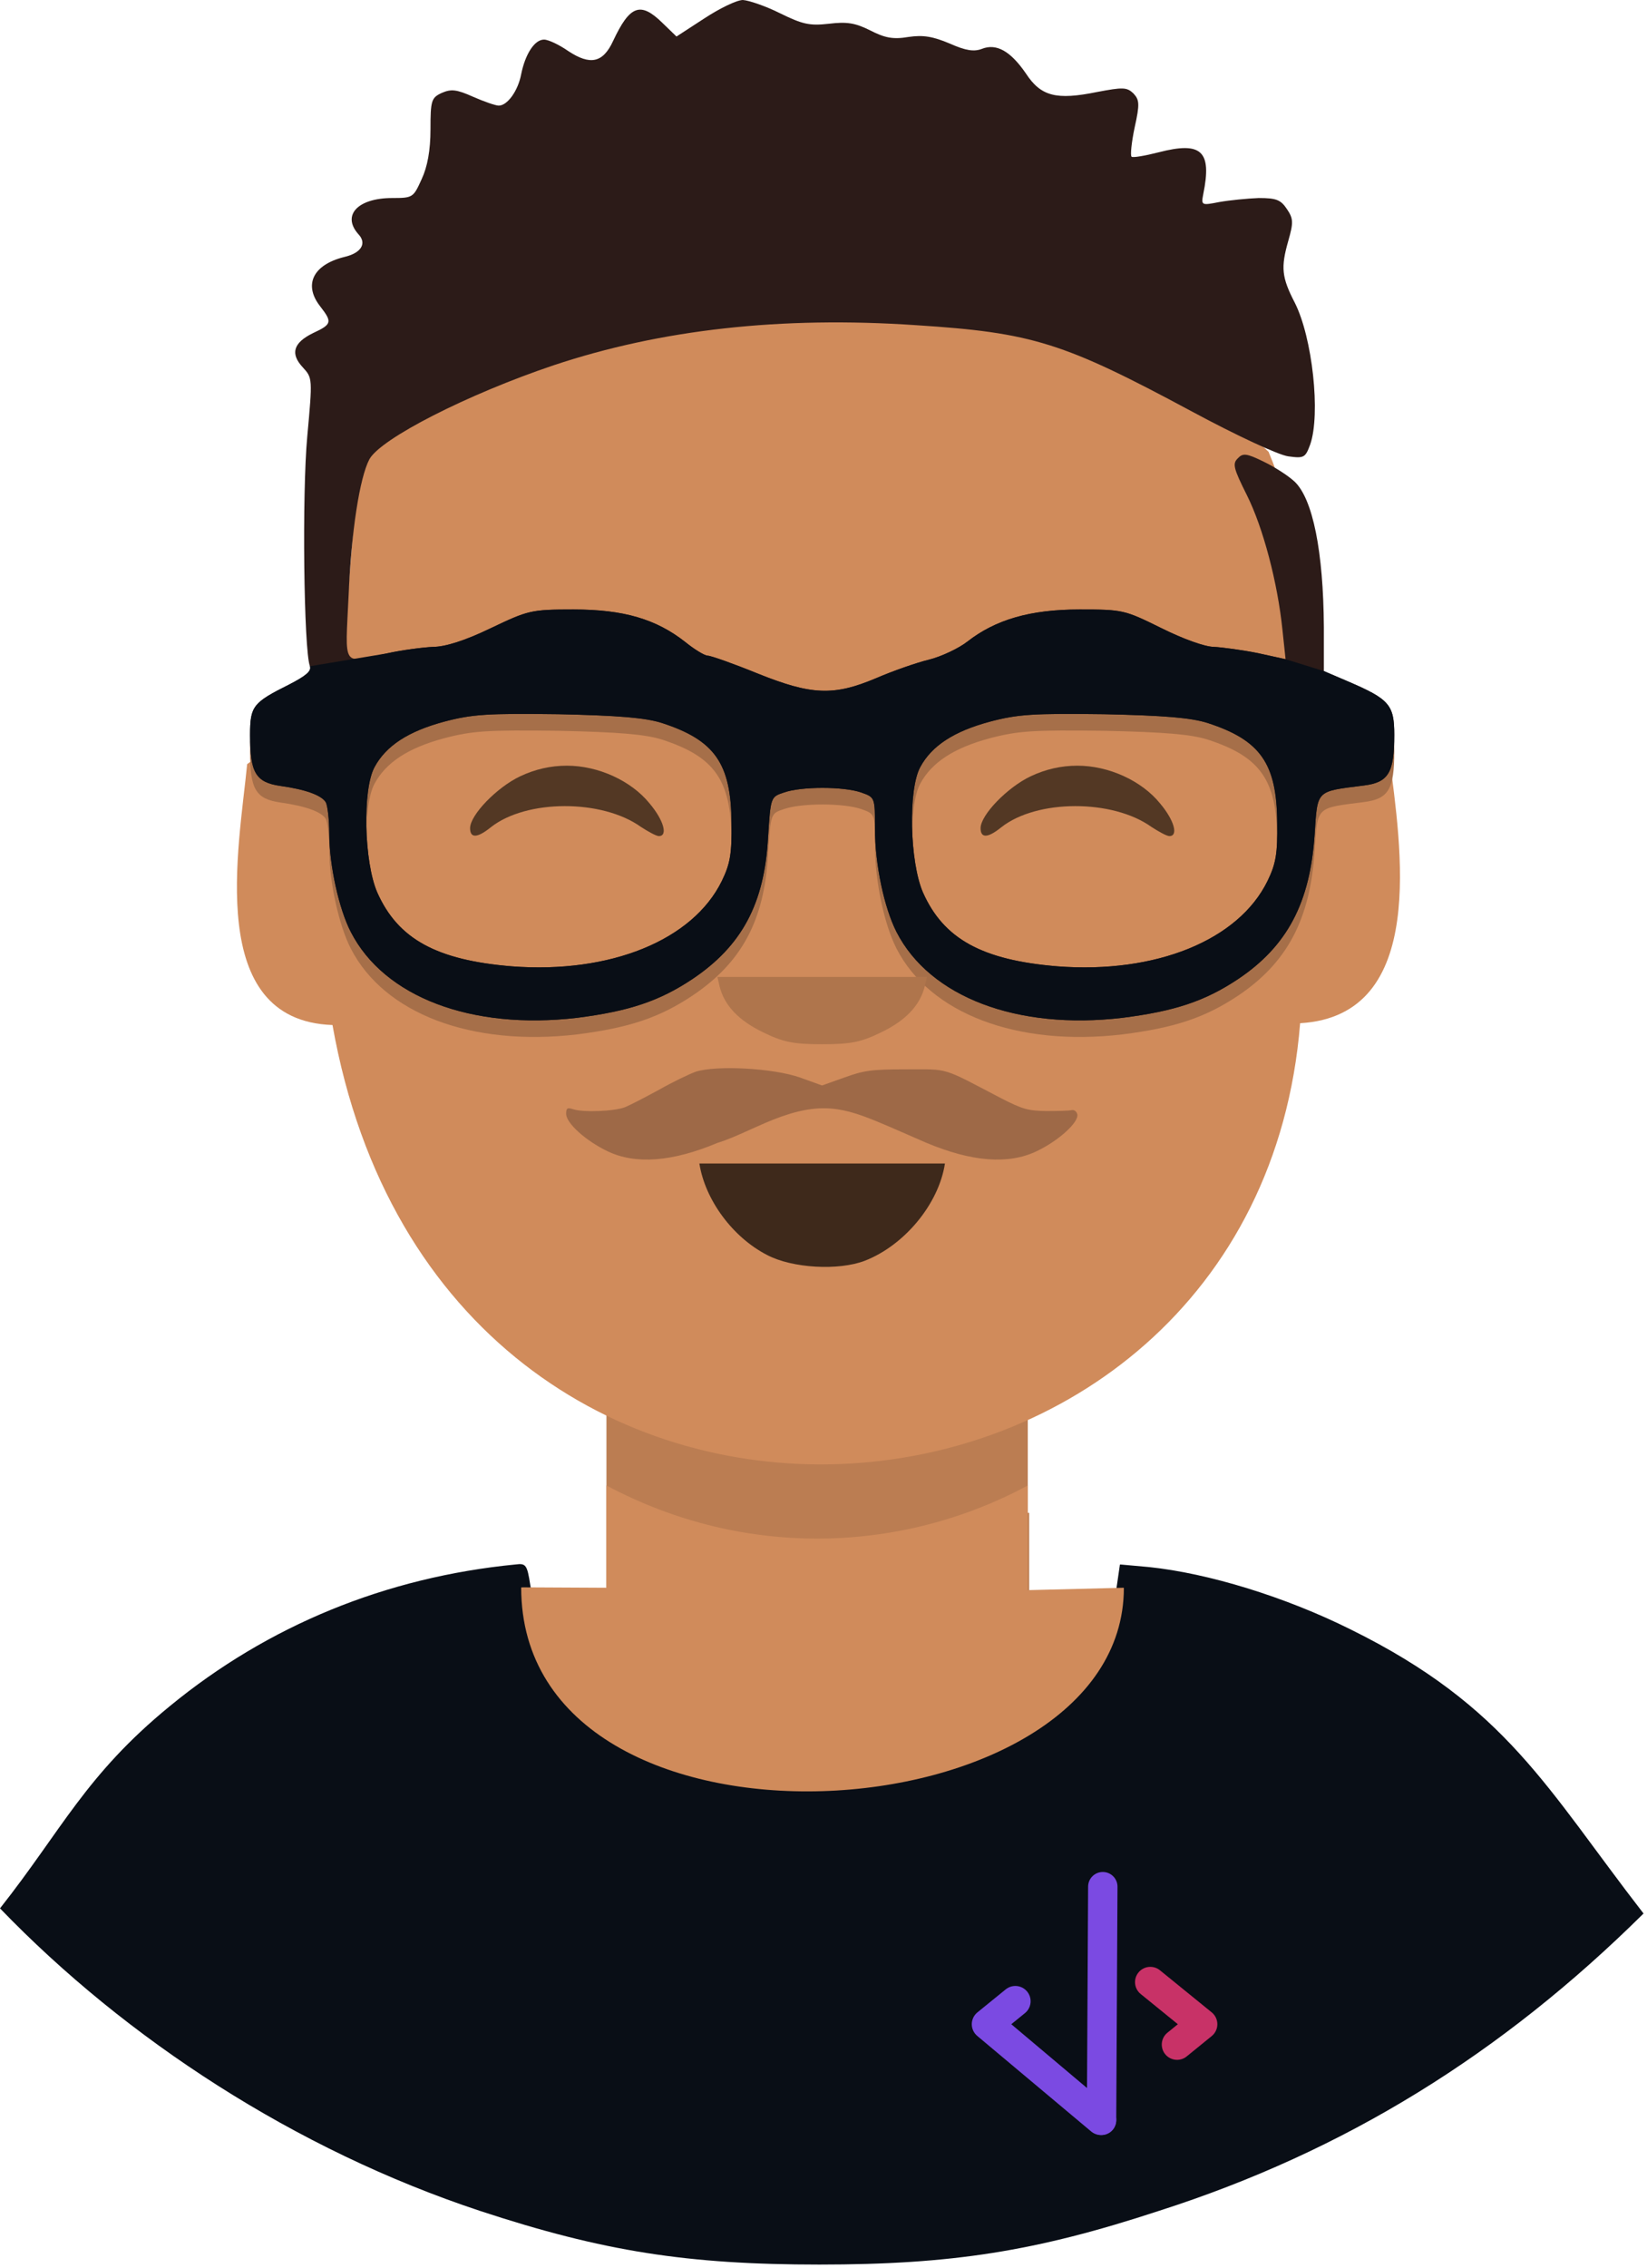 <svg width="431" height="593" viewBox="0 0 431 593" fill="none" xmlns="http://www.w3.org/2000/svg">
<path fill-rule="evenodd" clip-rule="evenodd" d="M134.961 409.087C100.989 412.393 70.126 425.045 44.444 446.133C22.345 464.202 16.179 478.564 0 499.016C32.965 533.189 77.294 562.144 125.635 578.136C157.88 588.737 179.876 592.157 214.425 592.157C248.975 592.157 270.971 588.737 303.218 578.136C351.985 562.553 393.065 537.016 430.095 500.362C404.733 467.652 394.294 446.214 353.428 426.071C336.268 417.522 316.115 411.367 300.683 409.77L293.415 409.116L293.07 409.108L292.276 414.558C288.822 440.548 256.231 459.699 215.577 459.699C174.925 459.699 142.91 440.776 138.763 414.445C137.957 409.201 137.611 408.745 134.963 409.087H134.961V409.087Z" fill="#090E16"/>
<path fill-rule="evenodd" clip-rule="evenodd" d="M158.696 352.674C195.451 372.266 236.668 370.089 268.961 352.673V395.592L269.326 395.583V420.782H158.696V352.674Z" fill="#BB7D52"/>
<path fill-rule="evenodd" clip-rule="evenodd" d="M158.695 388.435C195.45 408.028 236.667 405.851 268.961 388.435V415.805L293.794 415.186L294.102 415.198C294.102 481.168 136.386 491.044 136.386 415.098L137.002 415.071L158.695 415.181V388.435V388.435Z" fill="#D08B5B"/>
<path fill-rule="evenodd" clip-rule="evenodd" d="M94.127 117.308C181.841 61.458 294.056 81.319 331.969 118.147C342.93 144.523 343.705 169.965 340.48 197.274C347.885 191.961 356.691 193.177 363.629 198.125C366.44 220.786 373.969 265.614 340.229 267.559C328.614 412.165 115.78 430.165 87.01 268.032C53.57 266.879 62.587 221.573 64.676 199.817C72.699 193.714 81.861 196.785 87.547 199.516L94.127 117.308V117.308Z" fill="#D08B5B"/>
<path fill-rule="evenodd" clip-rule="evenodd" d="M81.099 178.548C81.559 179.814 80.062 181.08 75.571 183.381C66.275 188.024 65.46 188.99 65.436 196.263V196.614C65.436 206.394 66.934 208.925 73.382 209.847C79.947 210.767 84.094 212.262 85.246 214.104C85.705 214.909 86.167 218.592 86.167 222.389C86.167 230.558 88.7 242.066 91.81 248.049C100.562 265.079 123.364 273.709 151.003 270.487C164.593 268.761 172.539 266.115 181.176 260.361C194.075 251.731 200.063 240.685 200.984 223.31C201.676 212.723 201.676 212.723 205.131 211.572C209.622 209.962 220.793 209.962 225.4 211.572C228.969 212.838 228.969 212.838 228.969 221.008C228.969 230.443 231.388 241.72 234.612 248.05C243.365 265.079 266.167 273.709 293.691 270.487C307.396 268.762 315.342 266.115 323.98 260.362C336.878 251.732 342.867 240.34 344.018 222.504C344.824 210.767 344.249 211.343 356.917 209.732C363.365 208.926 364.863 206.394 364.863 196.499C364.863 188.674 363.596 187.179 352.886 182.576L346.436 179.814L336.417 176.708L329.047 175.097C325.016 174.292 319.834 173.6 317.645 173.485C315.342 173.485 309.585 171.414 303.827 168.538C294.267 163.82 293.807 163.705 282.521 163.705C269.623 163.705 260.524 166.352 253.153 172.105C250.966 173.831 246.359 176.017 243.134 176.822C239.794 177.629 233.576 179.815 229.315 181.656C218.144 186.374 212.386 186.143 198.106 180.39C191.887 177.859 186.013 175.787 185.208 175.787C184.4 175.787 181.752 174.177 179.334 172.221C171.733 166.236 163.211 163.705 150.082 163.705C138.911 163.705 138.221 163.935 128.317 168.653C121.637 171.875 116.454 173.485 113.345 173.485C110.81 173.6 105.283 174.292 101.137 175.212L81.099 178.548V178.548ZM173.23 193.392C187.048 197.88 191.309 203.978 191.425 219.397C191.54 227.567 191.08 230.214 188.892 234.701C181.292 250.235 159.64 258.981 133.958 257.024C114.266 255.414 104.131 249.891 98.719 237.693C95.264 229.754 94.803 210.767 98.027 204.898C101.022 199.375 106.781 195.578 116.223 193.047C123.594 191.091 127.625 190.86 146.051 191.091C161.943 191.435 168.854 192.011 173.23 193.392V193.392ZM316.032 193.392C329.853 197.88 334.113 203.978 334.229 219.397C334.344 227.567 333.883 230.214 331.695 234.701C324.094 250.235 302.443 258.981 276.761 257.024C257.069 255.414 246.934 249.891 241.521 237.693C238.066 229.754 237.606 210.767 240.83 204.898C243.825 199.375 249.583 195.578 259.026 193.047C266.397 191.091 270.427 190.86 288.853 191.091C304.746 191.435 311.656 192.011 316.032 193.392V193.392Z" fill="#A66F49"/>
<path fill-rule="evenodd" clip-rule="evenodd" d="M184.285 4.832L177.03 9.55L173.344 5.983C167.586 0.345 164.822 1.38 160.446 10.701C157.797 16.454 154.458 17.145 148.7 13.347C146.396 11.736 143.517 10.355 142.366 10.355C139.832 10.355 137.413 14.268 136.377 19.446C135.571 23.703 132.807 27.616 130.504 27.616C129.698 27.616 126.703 26.58 123.825 25.314C119.448 23.358 118.066 23.243 115.648 24.278C112.884 25.544 112.653 26.234 112.653 33.829C112.653 39.353 111.847 43.61 110.35 46.832C108.162 51.665 108.047 51.78 102.634 51.78C93.651 51.78 89.39 56.267 93.766 61.216C96.07 63.632 94.572 66.163 90.082 67.199C81.789 69.27 79.371 74.564 83.862 80.201C86.972 84.229 86.857 84.805 81.904 87.106C76.722 89.637 75.916 92.514 79.256 96.081C81.789 98.843 81.789 98.958 80.407 114.147C79.026 128.876 79.486 169.955 81.099 174.213C81.559 175.479 80.062 176.744 75.571 179.046C66.127 183.763 65.436 184.684 65.436 192.279C65.436 202.059 66.934 204.591 73.383 205.511C79.947 206.432 84.093 207.927 85.245 209.769C85.705 210.574 86.166 214.256 86.166 218.054C86.166 226.224 88.7 237.73 91.809 243.714C100.562 260.744 123.364 269.374 151.004 266.153C164.593 264.426 172.539 261.78 181.176 256.027C194.075 247.396 200.063 236.349 200.985 218.974C201.676 208.388 201.676 208.388 205.131 207.238C209.622 205.626 220.793 205.626 225.399 207.238C228.97 208.504 228.97 208.504 228.97 216.673C228.97 226.109 231.388 237.386 234.613 243.714C243.365 260.745 266.167 269.375 293.691 266.153C307.396 264.427 315.342 261.78 323.98 256.027C336.878 247.397 342.867 236.005 344.018 218.17C344.824 206.432 344.249 207.008 356.917 205.397C363.366 204.591 364.863 202.06 364.863 192.164C364.863 184.34 363.596 182.844 352.886 178.241L346.437 175.479V163.972C346.321 144.296 343.558 130.373 338.72 125.885C337.108 124.389 333.538 122.088 330.659 120.707C326.168 118.52 325.247 118.405 323.865 119.901C322.483 121.283 322.828 122.548 326.283 129.452C330.544 137.967 334.344 152.351 335.611 164.778L336.417 172.373L329.047 170.762C325.016 169.956 319.834 169.266 317.645 169.151C315.342 169.151 309.584 167.08 303.826 164.203C294.267 159.485 293.807 159.37 282.521 159.37C269.622 159.37 260.524 162.017 253.154 167.77C250.966 169.496 246.359 171.682 243.135 172.488C239.795 173.293 233.576 175.48 229.315 177.321C218.144 182.039 212.386 181.809 198.105 176.055C191.887 173.524 186.013 171.453 185.207 171.453C184.401 171.453 181.752 169.841 179.334 167.885C171.733 161.902 163.211 159.37 150.082 159.37C138.911 159.37 138.22 159.6 128.316 164.318C121.636 167.54 116.454 169.151 113.345 169.151C110.811 169.266 105.283 169.956 101.138 170.877C89.391 173.409 90.312 174.904 91.233 155.573C91.924 139.003 94.112 124.965 96.646 120.132C99.525 114.723 122.327 103.101 144.9 95.507C172.885 86.187 204.324 82.619 239.795 85.036C270.198 86.992 278.26 89.523 311.888 107.589C323.634 113.918 334.575 118.981 337.108 119.326C341.255 119.901 341.6 119.671 342.866 116.219C345.631 108.279 343.442 88.257 338.836 79.167C335.381 72.494 335.151 69.962 337.108 63.058C338.49 58.225 338.49 57.189 336.763 54.658C335.151 52.241 333.999 51.781 329.393 51.781C326.398 51.896 321.792 52.356 319.143 52.817C314.421 53.737 314.306 53.737 314.882 50.746C317.185 39.469 314.421 36.937 303.25 39.814C299.68 40.734 296.34 41.31 296.11 40.965C295.765 40.62 296.11 37.168 296.916 33.371C298.297 27.157 298.183 26.121 296.571 24.395C294.843 22.784 293.807 22.784 287.127 24.05C276.417 26.236 272.386 25.201 268.47 19.217C264.44 13.348 260.754 11.277 256.954 12.773C254.881 13.578 252.693 13.233 248.547 11.392C244.17 9.551 241.637 9.091 237.722 9.666C233.691 10.357 231.503 9.896 227.702 7.94C223.787 5.984 221.599 5.639 216.877 6.214C211.81 6.789 209.967 6.329 204.094 3.452C200.409 1.611 196.033 0.115 194.42 0C192.808 0 188.316 2.186 184.286 4.833L184.285 4.832V4.832ZM173.229 189.057C187.049 193.544 191.31 199.643 191.425 215.062C191.541 223.232 191.08 225.879 188.892 230.366C181.291 245.9 159.64 254.646 133.958 252.69C114.266 251.079 104.131 245.555 98.719 233.358C95.264 225.418 94.803 206.432 98.027 200.564C101.022 195.04 106.78 191.243 116.223 188.711C123.594 186.755 127.625 186.525 146.051 186.755C161.943 187.101 168.853 187.676 173.229 189.057V189.057ZM316.032 189.057C329.852 193.544 334.113 199.643 334.228 215.062C334.344 223.232 333.883 225.879 331.695 230.366C324.094 245.9 302.443 254.646 276.761 252.69C257.069 251.079 246.934 245.555 241.522 233.358C238.067 225.418 237.606 206.432 240.83 200.564C243.825 195.04 249.583 191.243 259.026 188.711C266.397 186.755 270.428 186.525 288.854 186.755C304.746 187.101 311.656 187.676 316.032 189.057V189.057Z" fill="#2C1B18"/>
<path fill-rule="evenodd" clip-rule="evenodd" d="M136.147 202.98C130.043 205.857 123.017 213.106 123.017 216.558C123.017 219.205 124.86 219.205 128.43 216.328C137.758 208.964 157.567 208.964 167.701 216.213C169.659 217.479 171.732 218.629 172.423 218.629C174.841 218.629 173.69 214.486 170.005 210.114C165.168 204.13 156.531 200.218 148.353 200.218C144.092 200.218 140.062 201.139 136.147 202.98V202.98V202.98Z" fill="#533824"/>
<path fill-rule="evenodd" clip-rule="evenodd" d="M269.736 202.98C263.633 205.857 256.608 213.106 256.608 216.558C256.608 219.205 258.451 219.205 262.021 216.328C271.349 208.964 291.157 208.964 301.292 216.213C303.249 217.479 305.322 218.629 306.014 218.629C308.432 218.629 307.28 214.486 303.595 210.114C298.758 204.13 290.121 200.218 281.944 200.218C277.683 200.218 273.652 201.139 269.737 202.98L269.736 202.98V202.98Z" fill="#533824"/>
<path fill-rule="evenodd" clip-rule="evenodd" d="M188.316 257.983C189.583 262.93 193.268 266.843 199.717 269.95C204.9 272.481 207.548 273.057 215.149 273.057C222.75 273.057 225.399 272.481 230.581 269.95C237.03 266.843 240.715 262.931 241.982 257.983L242.558 255.452H215.149H187.74L188.316 257.983V257.983Z" fill="#AF754C"/>
<path fill-rule="evenodd" clip-rule="evenodd" d="M81.099 174.213C81.559 175.478 80.062 176.744 75.571 179.046C66.275 183.689 65.46 184.655 65.436 191.927V192.279C65.436 202.06 66.934 204.59 73.382 205.512C79.947 206.432 84.094 207.927 85.246 209.769C85.705 210.574 86.167 214.257 86.167 218.053C86.167 226.223 88.7 237.731 91.81 243.714C100.562 260.744 123.364 269.374 151.003 266.152C164.593 264.425 172.539 261.78 181.176 256.026C194.075 247.396 200.063 236.35 200.984 218.975C201.676 208.388 201.676 208.388 205.131 207.237C209.622 205.627 220.793 205.627 225.4 207.237C228.969 208.503 228.969 208.503 228.969 216.673C228.969 226.108 231.388 237.386 234.612 243.715C243.365 260.744 266.167 269.374 293.691 266.152C307.396 264.427 315.342 261.78 323.98 256.027C336.878 247.398 342.867 236.005 344.018 218.17C344.824 206.432 344.249 207.008 356.917 205.397C363.365 204.591 364.863 202.06 364.863 192.163C364.863 184.339 363.596 182.844 352.886 178.241L346.436 175.478L336.417 172.374L329.047 170.762C325.016 169.957 319.834 169.265 317.645 169.15C315.342 169.15 309.585 167.079 303.827 164.203C294.267 159.485 293.807 159.37 282.521 159.37C269.623 159.37 260.524 162.017 253.153 167.771C250.966 169.496 246.359 171.682 243.134 172.487C239.794 173.293 233.576 175.48 229.315 177.321C218.144 182.039 212.386 181.809 198.106 176.055C191.887 173.524 186.013 171.452 185.208 171.452C184.4 171.452 181.752 169.842 179.334 167.886C171.733 161.902 163.211 159.37 150.082 159.37C138.911 159.37 138.221 159.6 128.317 164.318C121.637 167.54 116.454 169.15 113.345 169.15C110.81 169.265 105.283 169.957 101.137 170.877L81.099 174.213V174.213ZM173.23 189.057C187.048 193.545 191.309 199.643 191.425 215.062C191.54 223.232 191.08 225.879 188.892 230.366C181.292 245.9 159.64 254.646 133.958 252.689C114.266 251.079 104.131 245.555 98.719 233.358C95.264 225.418 94.803 206.432 98.027 200.563C101.022 195.04 106.781 191.244 116.223 188.712C123.594 186.756 127.625 186.525 146.051 186.756C161.943 187.1 168.854 187.676 173.23 189.057V189.057ZM316.032 189.057C329.853 193.545 334.113 199.643 334.229 215.062C334.344 223.232 333.883 225.879 331.695 230.366C324.094 245.9 302.443 254.646 276.761 252.689C257.069 251.079 246.934 245.555 241.521 233.358C238.066 225.418 237.606 206.432 240.83 200.563C243.825 195.04 249.583 191.244 259.026 188.712C266.397 186.756 270.427 186.525 288.853 186.756C304.746 187.1 311.656 187.676 316.032 189.057V189.057Z" fill="#090E16"/>
<path fill-rule="evenodd" clip-rule="evenodd" d="M183.018 304.24C184.515 313.791 191.771 323.572 200.754 328.174C207.318 331.626 219.41 332.317 226.32 329.67C236.685 325.643 245.668 314.826 247.28 304.24H183.018V304.24Z" fill="#3E291B"/>
<path fill-rule="evenodd" clip-rule="evenodd" d="M182.034 280.254C180.28 280.891 175.975 282.962 172.467 284.954C168.959 286.865 164.973 288.937 163.618 289.494C160.828 290.609 152.617 290.927 149.986 290.051C148.471 289.573 148.152 289.732 148.152 291.245C148.152 293.715 153.335 298.335 158.995 301.044C166.329 304.549 175.895 303.832 187.854 298.814C192.47 297.454 199.147 293.812 204.515 291.963C216.343 287.785 222.385 290.183 233.056 294.751L242.383 298.814C254.342 303.832 263.908 304.549 271.243 301.044C276.982 298.335 282.324 293.477 281.926 291.405C281.766 290.609 281.048 290.131 280.411 290.29C279.773 290.45 276.823 290.529 273.794 290.529C269.01 290.449 267.575 290.051 261.836 287.104C246.29 278.98 248.522 279.617 237.042 279.617C227.874 279.617 226.04 279.935 220.939 281.767L215.118 283.838L209.378 281.767C202.363 279.298 187.455 278.501 182.034 280.254V280.254Z" fill="#2C1B18" fill-opacity="0.302"/>
<path d="M255.781 526.211L263.176 520.203C264.89 518.811 267.409 519.07 268.802 520.783C270.196 522.495 269.936 525.012 268.222 526.404L264.643 529.311L290.628 551.187C292.341 552.58 292.601 555.096 291.208 556.808C290.417 557.78 289.265 558.284 288.103 558.284C287.216 558.284 286.323 557.991 285.582 557.388L255.781 532.412C254.847 531.653 254.305 530.514 254.305 529.311C254.305 528.109 254.847 526.97 255.781 526.211V526.211Z" fill="#7B4AE2"/>
<path d="M288.62 489.502C290.743 489.519 292.451 491.253 292.434 493.374L292.104 554.472C292.087 556.594 290.351 558.3 288.228 558.283C287.69 558.279 287.18 558.165 286.716 557.962C285.351 557.364 284.401 555.995 284.414 554.411L284.745 493.314C284.762 491.191 286.497 489.485 288.62 489.502V489.502Z" fill="#7B4AE2"/>
<path d="M305.498 531.53L308.229 529.311L298.501 521.408C296.787 520.016 296.528 517.5 297.921 515.787C299.314 514.075 301.833 513.815 303.547 515.207L317.09 526.211C318.025 526.97 318.567 528.109 318.567 529.311C318.567 530.514 318.025 531.653 317.09 532.412L310.543 537.731C309.802 538.333 308.909 538.627 308.023 538.627C306.86 538.627 305.708 538.122 304.918 537.151C303.524 535.439 303.784 532.923 305.498 531.53V531.53Z" fill="#C83267"/>
</svg>
